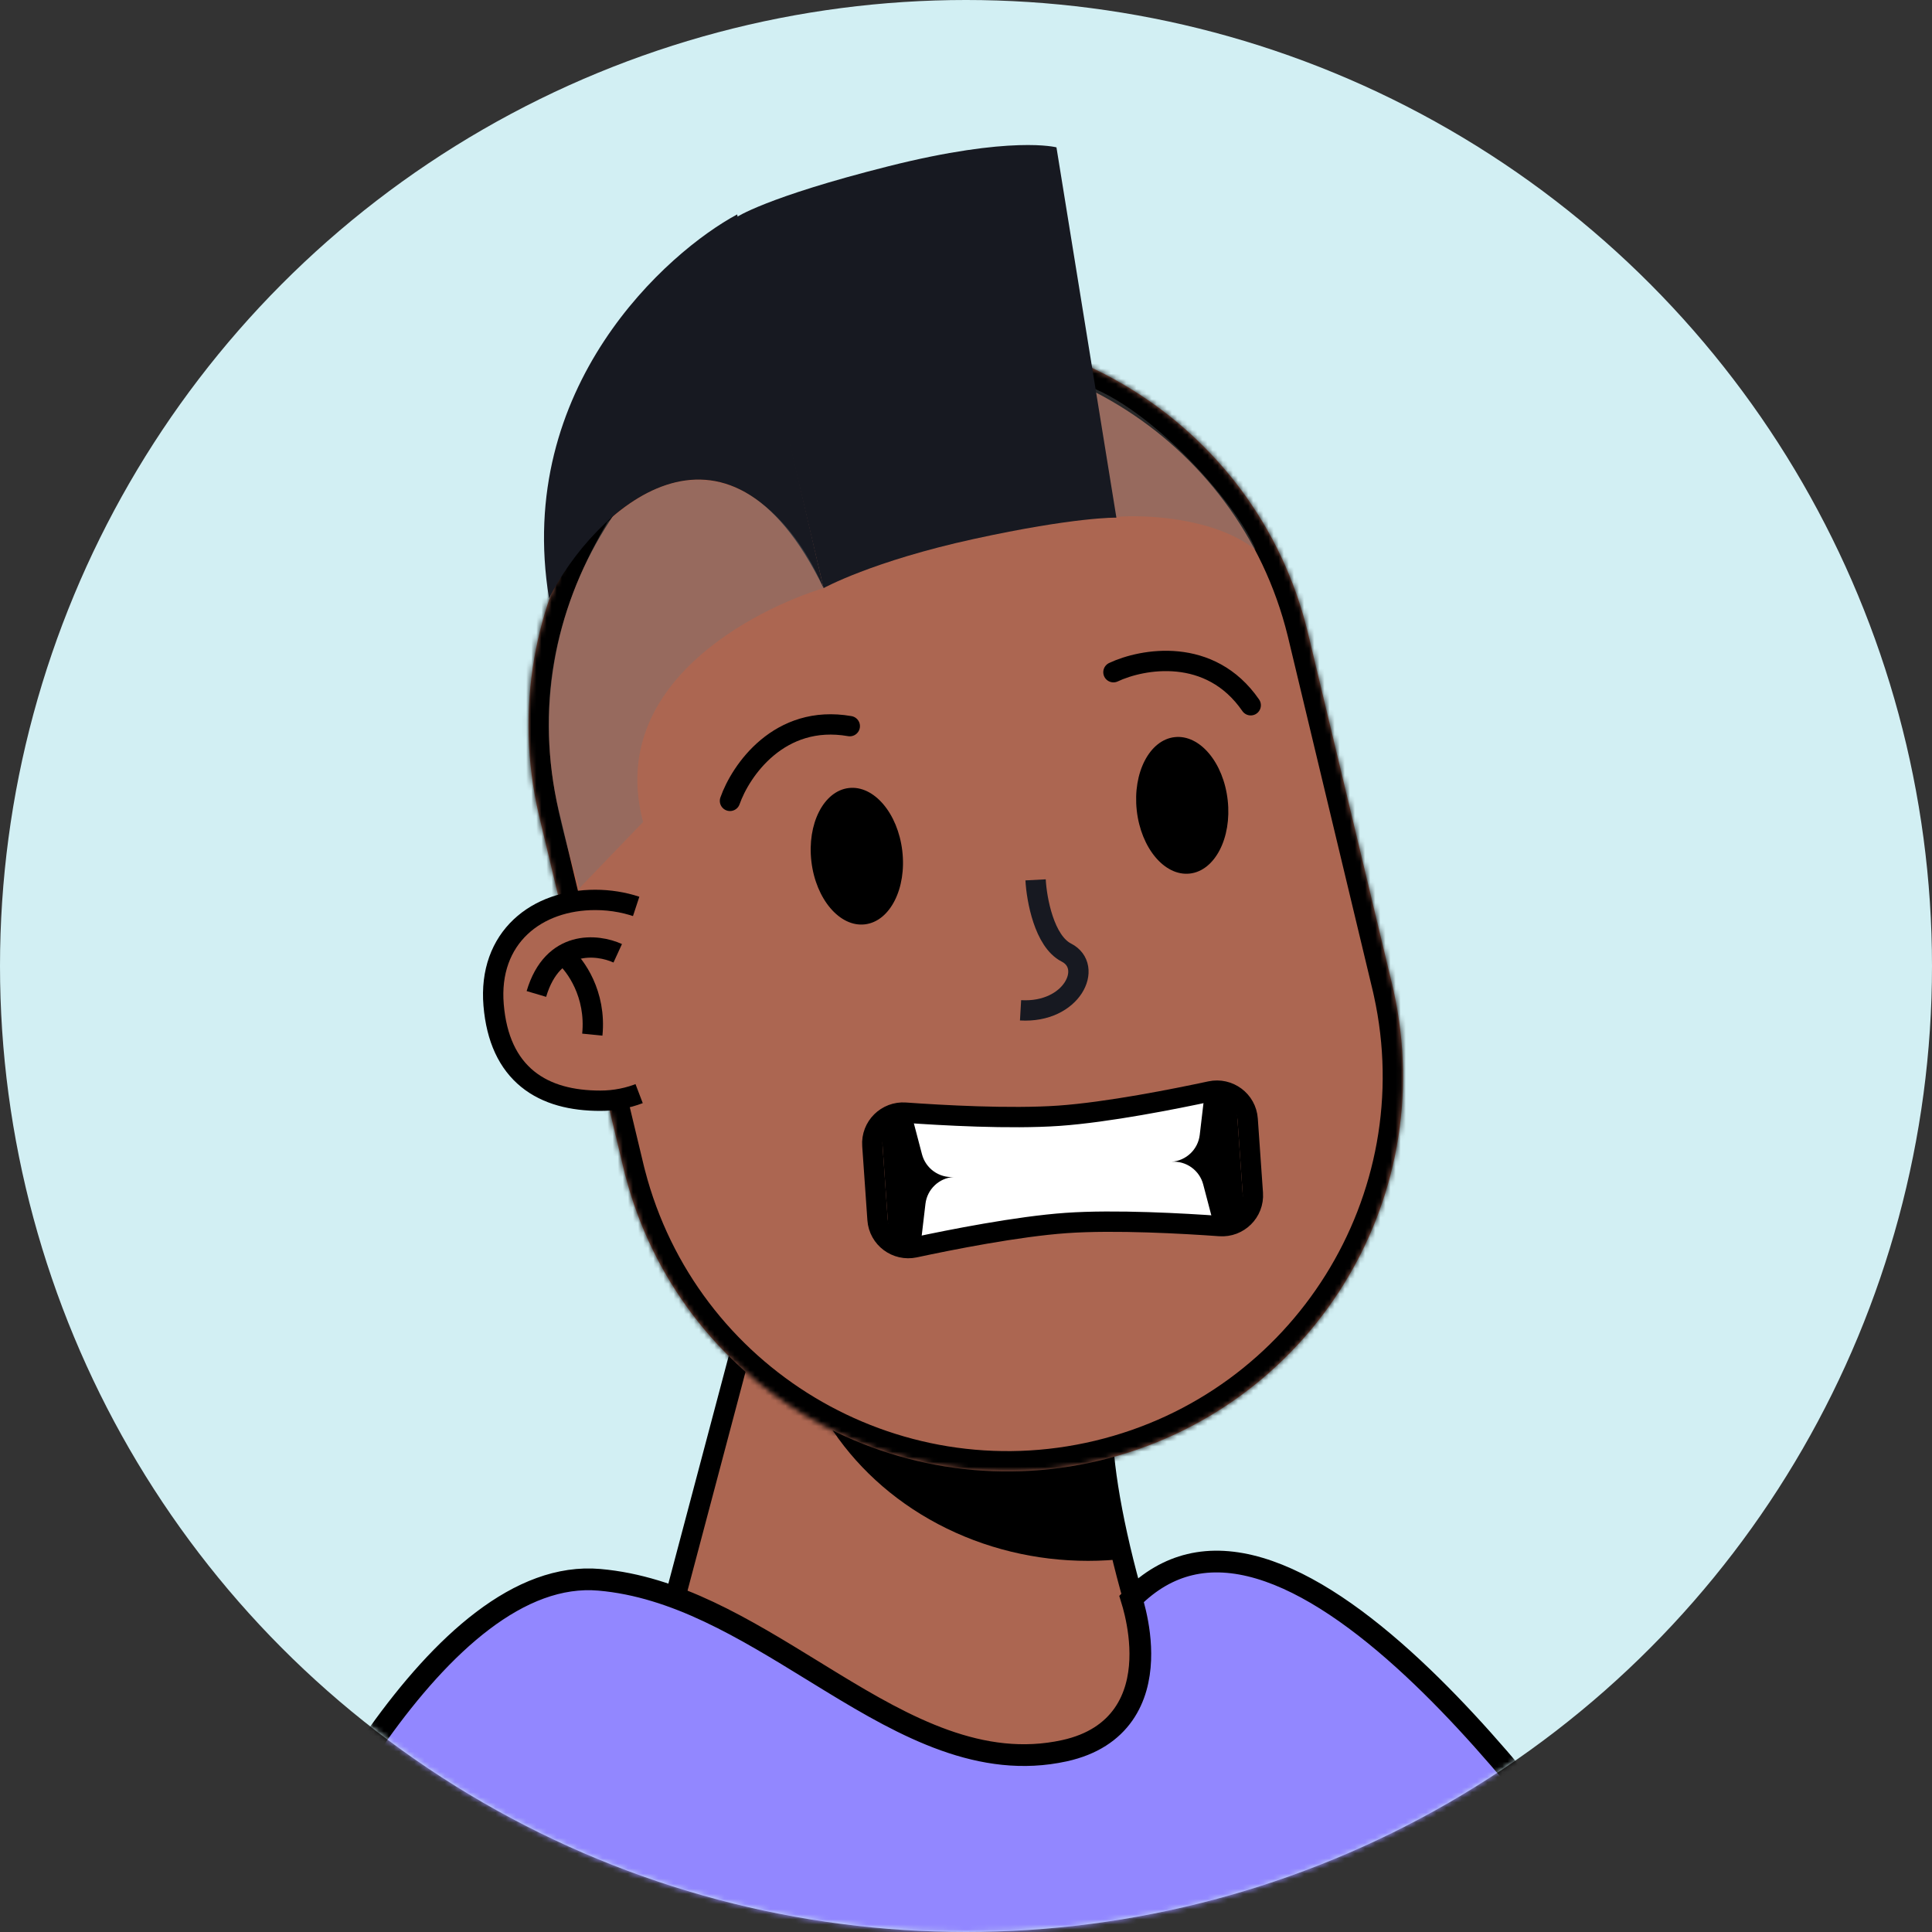 <svg width="380" height="380" viewBox="0 0 380 380" fill="none" xmlns="http://www.w3.org/2000/svg">
<rect x="0" y="0" width="380" height="380" fill="#333333" stroke="none"/>
<circle cx="190" cy="190" r="190" fill="#D2EFF3"/>
<mask id="mask0" style="mask-type:alpha" maskUnits="userSpaceOnUse" x="0" y="0" width="380" height="380">
<circle cx="190" cy="190" r="190" fill="#FFEDEF"/>
</mask>
<g mask="url(#mask0)">
<g clip-path="url(#clip0)">
<path d="M244 362.5C229.6 342.5 218.333 303.834 217 284.5L148.5 255L120 362.5H244Z" fill="#AC6651" stroke="black" stroke-width="4"/>
<mask id="mask1" style="mask-type:alpha" maskUnits="userSpaceOnUse" x="120" y="255" width="124" height="118">
<path d="M244 372.5C229.6 352.5 218.333 303.834 217 284.5L148.5 255L120 372.5H244Z" fill="#AC6651"/>
</mask>
<g mask="url(#mask1)">
<g style="mix-blend-mode:multiply">
<ellipse cx="214" cy="253" rx="59" ry="54" fill="black"/>
</g>
</g>
<mask id="path-6-inside-1" fill="white">
<path fill-rule="evenodd" clip-rule="evenodd" d="M273.887 193.917C273.86 193.801 273.832 193.685 273.804 193.569C273.777 193.454 273.749 193.338 273.72 193.222L257.324 124.786C257.307 124.718 257.291 124.65 257.275 124.582C257.259 124.514 257.242 124.446 257.226 124.379L257.153 124.075L257.152 124.076C246.934 82.631 205.157 57.147 163.583 67.108C122.009 77.069 96.316 118.717 105.989 160.293L105.987 160.293L122.979 231.211L122.993 231.208C133.595 272.112 175.063 297.149 216.33 287.261C257.598 277.374 283.217 236.264 274.132 194.996L274.145 194.993L273.887 193.917Z"/>
</mask>
<path fill-rule="evenodd" clip-rule="evenodd" d="M273.887 193.917C273.86 193.801 273.832 193.685 273.804 193.569C273.777 193.454 273.749 193.338 273.72 193.222L257.324 124.786C257.307 124.718 257.291 124.65 257.275 124.582C257.259 124.514 257.242 124.446 257.226 124.379L257.153 124.075L257.152 124.076C246.934 82.631 205.157 57.147 163.583 67.108C122.009 77.069 96.316 118.717 105.989 160.293L105.987 160.293L122.979 231.211L122.993 231.208C133.595 272.112 175.063 297.149 216.33 287.261C257.598 277.374 283.217 236.264 274.132 194.996L274.145 194.993L273.887 193.917Z" fill="#AC6651"/>
<path d="M273.887 193.917L269.993 194.831L269.995 194.84L269.997 194.849L273.887 193.917ZM273.72 193.222L269.831 194.154L269.833 194.163L269.835 194.172L273.72 193.222ZM257.324 124.786L253.431 125.708L253.434 125.718L257.324 124.786ZM257.226 124.379L253.336 125.311L253.339 125.321L257.226 124.379ZM257.153 124.075L261.043 123.143L260.112 119.255L256.223 120.185L257.153 124.075ZM257.152 124.076L253.268 125.033L254.219 128.89L258.082 127.966L257.152 124.076ZM163.583 67.108L162.651 63.218L162.651 63.218L163.583 67.108ZM105.989 160.293L106.923 164.182L110.785 163.255L109.885 159.386L105.989 160.293ZM105.987 160.293L105.053 156.404L101.166 157.337L102.097 161.225L105.987 160.293ZM122.979 231.211L119.089 232.143L120.021 236.035L123.912 235.101L122.979 231.211ZM122.993 231.208L126.865 230.204L125.879 226.401L122.059 227.318L122.993 231.208ZM216.33 287.261L215.398 283.371L215.398 283.371L216.33 287.261ZM274.132 194.996L273.201 191.106L269.382 192.021L270.226 195.856L274.132 194.996ZM274.145 194.993L275.076 198.883L278.967 197.951L278.035 194.061L274.145 194.993ZM277.781 193.002C277.752 192.881 277.723 192.759 277.694 192.637L269.915 194.502C269.941 194.611 269.967 194.721 269.993 194.831L277.781 193.002ZM277.694 192.637C277.665 192.516 277.636 192.395 277.606 192.273L269.835 194.172C269.861 194.281 269.888 194.391 269.915 194.502L277.694 192.637ZM253.434 125.718L269.831 194.154L277.61 192.29L261.213 123.854L253.434 125.718ZM261.216 123.863C261.199 123.793 261.182 123.722 261.165 123.65L253.385 125.514C253.401 125.578 253.416 125.643 253.431 125.708L261.216 123.863ZM261.165 123.65C261.148 123.579 261.131 123.508 261.113 123.436L253.339 125.321C253.354 125.385 253.37 125.449 253.385 125.514L261.165 123.65ZM253.263 125.007L253.336 125.311L261.116 123.447L261.043 123.143L253.263 125.007ZM258.082 127.966L258.084 127.966L256.223 120.185L256.222 120.185L258.082 127.966ZM261.036 123.118C250.292 79.54 206.365 52.745 162.651 63.218L164.515 70.998C203.949 61.55 243.576 85.722 253.268 125.033L261.036 123.118ZM162.651 63.218C118.937 73.692 91.922 117.484 102.093 161.199L109.885 159.386C100.71 119.951 125.081 80.446 164.515 70.998L162.651 63.218ZM106.921 164.183L106.923 164.182L105.055 156.403L105.053 156.404L106.921 164.183ZM126.869 230.279L109.877 159.361L102.097 161.225L119.089 232.143L126.869 230.279ZM122.059 227.318L122.045 227.322L123.912 235.101L123.926 235.097L122.059 227.318ZM119.121 232.211C130.269 275.223 173.87 301.548 217.262 291.151L215.398 283.371C176.255 292.75 136.921 269.002 126.865 230.204L119.121 232.211ZM217.262 291.151C260.654 280.755 287.592 237.53 278.039 194.136L270.226 195.856C278.843 234.999 254.542 273.993 215.398 283.371L217.262 291.151ZM273.213 191.103L273.201 191.106L275.064 198.886L275.076 198.883L273.213 191.103ZM269.997 194.849L270.255 195.925L278.035 194.061L277.777 192.985L269.997 194.849Z" fill="black" mask="url(#path-6-inside-1)"/>
</g>
<rect x="173.248" y="220.471" width="70" height="24" rx="4" transform="rotate(-4 173.248 220.471)" fill="black"/>
<path fill-rule="evenodd" clip-rule="evenodd" d="M236.821 216.025L179.504 220.033L181.344 227.038C182.077 229.827 184.689 231.7 187.566 231.499C184.689 231.7 182.363 233.919 182.025 236.782L181.178 243.975L238.495 239.967L236.655 232.962C235.923 230.173 233.31 228.3 230.434 228.501C233.31 228.3 235.636 226.081 235.974 223.218L236.821 216.025Z" fill="white"/>
<path d="M246.419 234.704L245.4 220.134C245.143 216.448 241.663 213.88 238.079 214.649C231.135 216.14 217.858 218.783 208.262 219.454C198.667 220.125 185.151 219.355 178.067 218.845C174.411 218.582 171.323 221.61 171.581 225.296L172.599 239.866C172.857 243.552 176.336 246.12 179.921 245.351C186.865 243.86 200.142 241.217 209.737 240.546C219.333 239.875 232.849 240.645 239.933 241.155C243.589 241.418 246.677 238.39 246.419 234.704Z" stroke="black" stroke-width="4"/>
<path d="M219 132.214C224.667 129.548 238 127.114 246 138.714" stroke="black" stroke-width="4" stroke-linecap="round"/>
<path d="M143.579 157.521C145.65 151.61 153.261 140.396 167.142 142.822" stroke="black" stroke-width="4" stroke-linecap="round"/>
<path opacity="0.35" d="M246.985 108.176C238.985 101.776 225.152 101.176 219.485 101.676L211.485 75.176C225.085 78.376 243.485 99.176 246.985 108.176Z" fill="#717376"/>
<path d="M144.792 42.764C144.792 42.764 150.53 38.802 174.746 32.701C198.963 26.6 207.792 28.983 207.792 28.983L219.581 101.815C219.581 101.815 211.542 101.642 191.548 106.009C171.555 110.375 161.986 115.675 161.986 115.675L144.792 42.764Z" fill="#171921"/>
<path d="M107.985 117.676C101.185 76.076 131.319 49.509 144.985 42.176L161.985 115.676C142.785 76.076 116.652 100.509 107.985 117.676Z" fill="#171921"/>
<path opacity="0.35" d="M126.485 161.675C119.285 134.475 148.485 119.842 161.985 115.675C154.985 99.341 138.985 84.675 119.485 102.676C101.485 133.175 108.485 156.676 113.986 174.675L126.485 161.675Z" fill="#717376"/>
<ellipse cx="168.53" cy="168.402" rx="9" ry="13.5" transform="rotate(-6.776 168.53 168.402)" fill="black"/>
<ellipse cx="232.53" cy="158.402" rx="9" ry="13.5" transform="rotate(-6.276 232.53 158.402)" fill="black"/>
<path d="M203.687 173.056C203.89 176.899 205.385 185.138 209.735 187.354C215.174 190.124 210.91 199.306 200.729 198.718" stroke="#171921" stroke-width="4"/>
<path d="M124.5 180.176C122.17 179.408 119.655 179 117.08 179C106.587 179 98.08 185.5 99.08 197.5C100.122 210 107.587 214.5 118.08 214.5C119.248 214.5 120.391 214.397 121.5 214.201C122.711 213.987 123.881 213.661 125 213.235" stroke="black" stroke-width="8"/>
<path d="M125.5 213.036C123.22 213.979 120.713 214.5 118.08 214.5C107.587 214.5 100.122 210 99.08 197.5C98.08 185.5 106.587 179 117.08 179C120.217 179 123.267 179.606 126 180.73L125.5 213.036Z" fill="#AC6651"/>
<path d="M121.5 187.5C117.5 185.667 108.7 184.7 105.5 195.5" stroke="black" stroke-width="4"/>
<path d="M111 188C113.167 189.833 117.3 195.5 116.5 203.5" stroke="black" stroke-width="4"/>
<path d="M323.366 382.863H50.456C50.491 382.793 50.526 382.722 50.56 382.651C55.105 373.395 63.49 356.319 74.403 341.041C80.596 332.37 87.53 324.387 94.942 318.772C102.354 313.156 110.061 310.04 117.892 310.726C132.946 312.043 146.355 320.285 159.817 328.56C161.092 329.344 162.368 330.129 163.646 330.908C178.131 339.735 193.005 347.931 209.365 344.345C214.899 343.131 218.629 340.535 220.976 337.18C223.29 333.873 224.122 330.029 224.266 326.517C224.41 322.999 223.871 319.674 223.311 317.256C223.049 316.126 222.779 315.179 222.564 314.484C226.189 310.835 230.027 308.71 233.989 307.753C238.284 306.716 242.876 307.016 247.707 308.445C257.437 311.323 267.847 318.697 278.007 328.179C296.621 345.552 313.7 369.323 323.366 382.863Z" fill="#9287FF" stroke="black" stroke-width="4.274"/>
</g>
<defs>
<clipPath id="clip0">
<rect width="200" height="320" fill="white" transform="translate(90 43)"/>
</clipPath>
</defs>
</svg>

